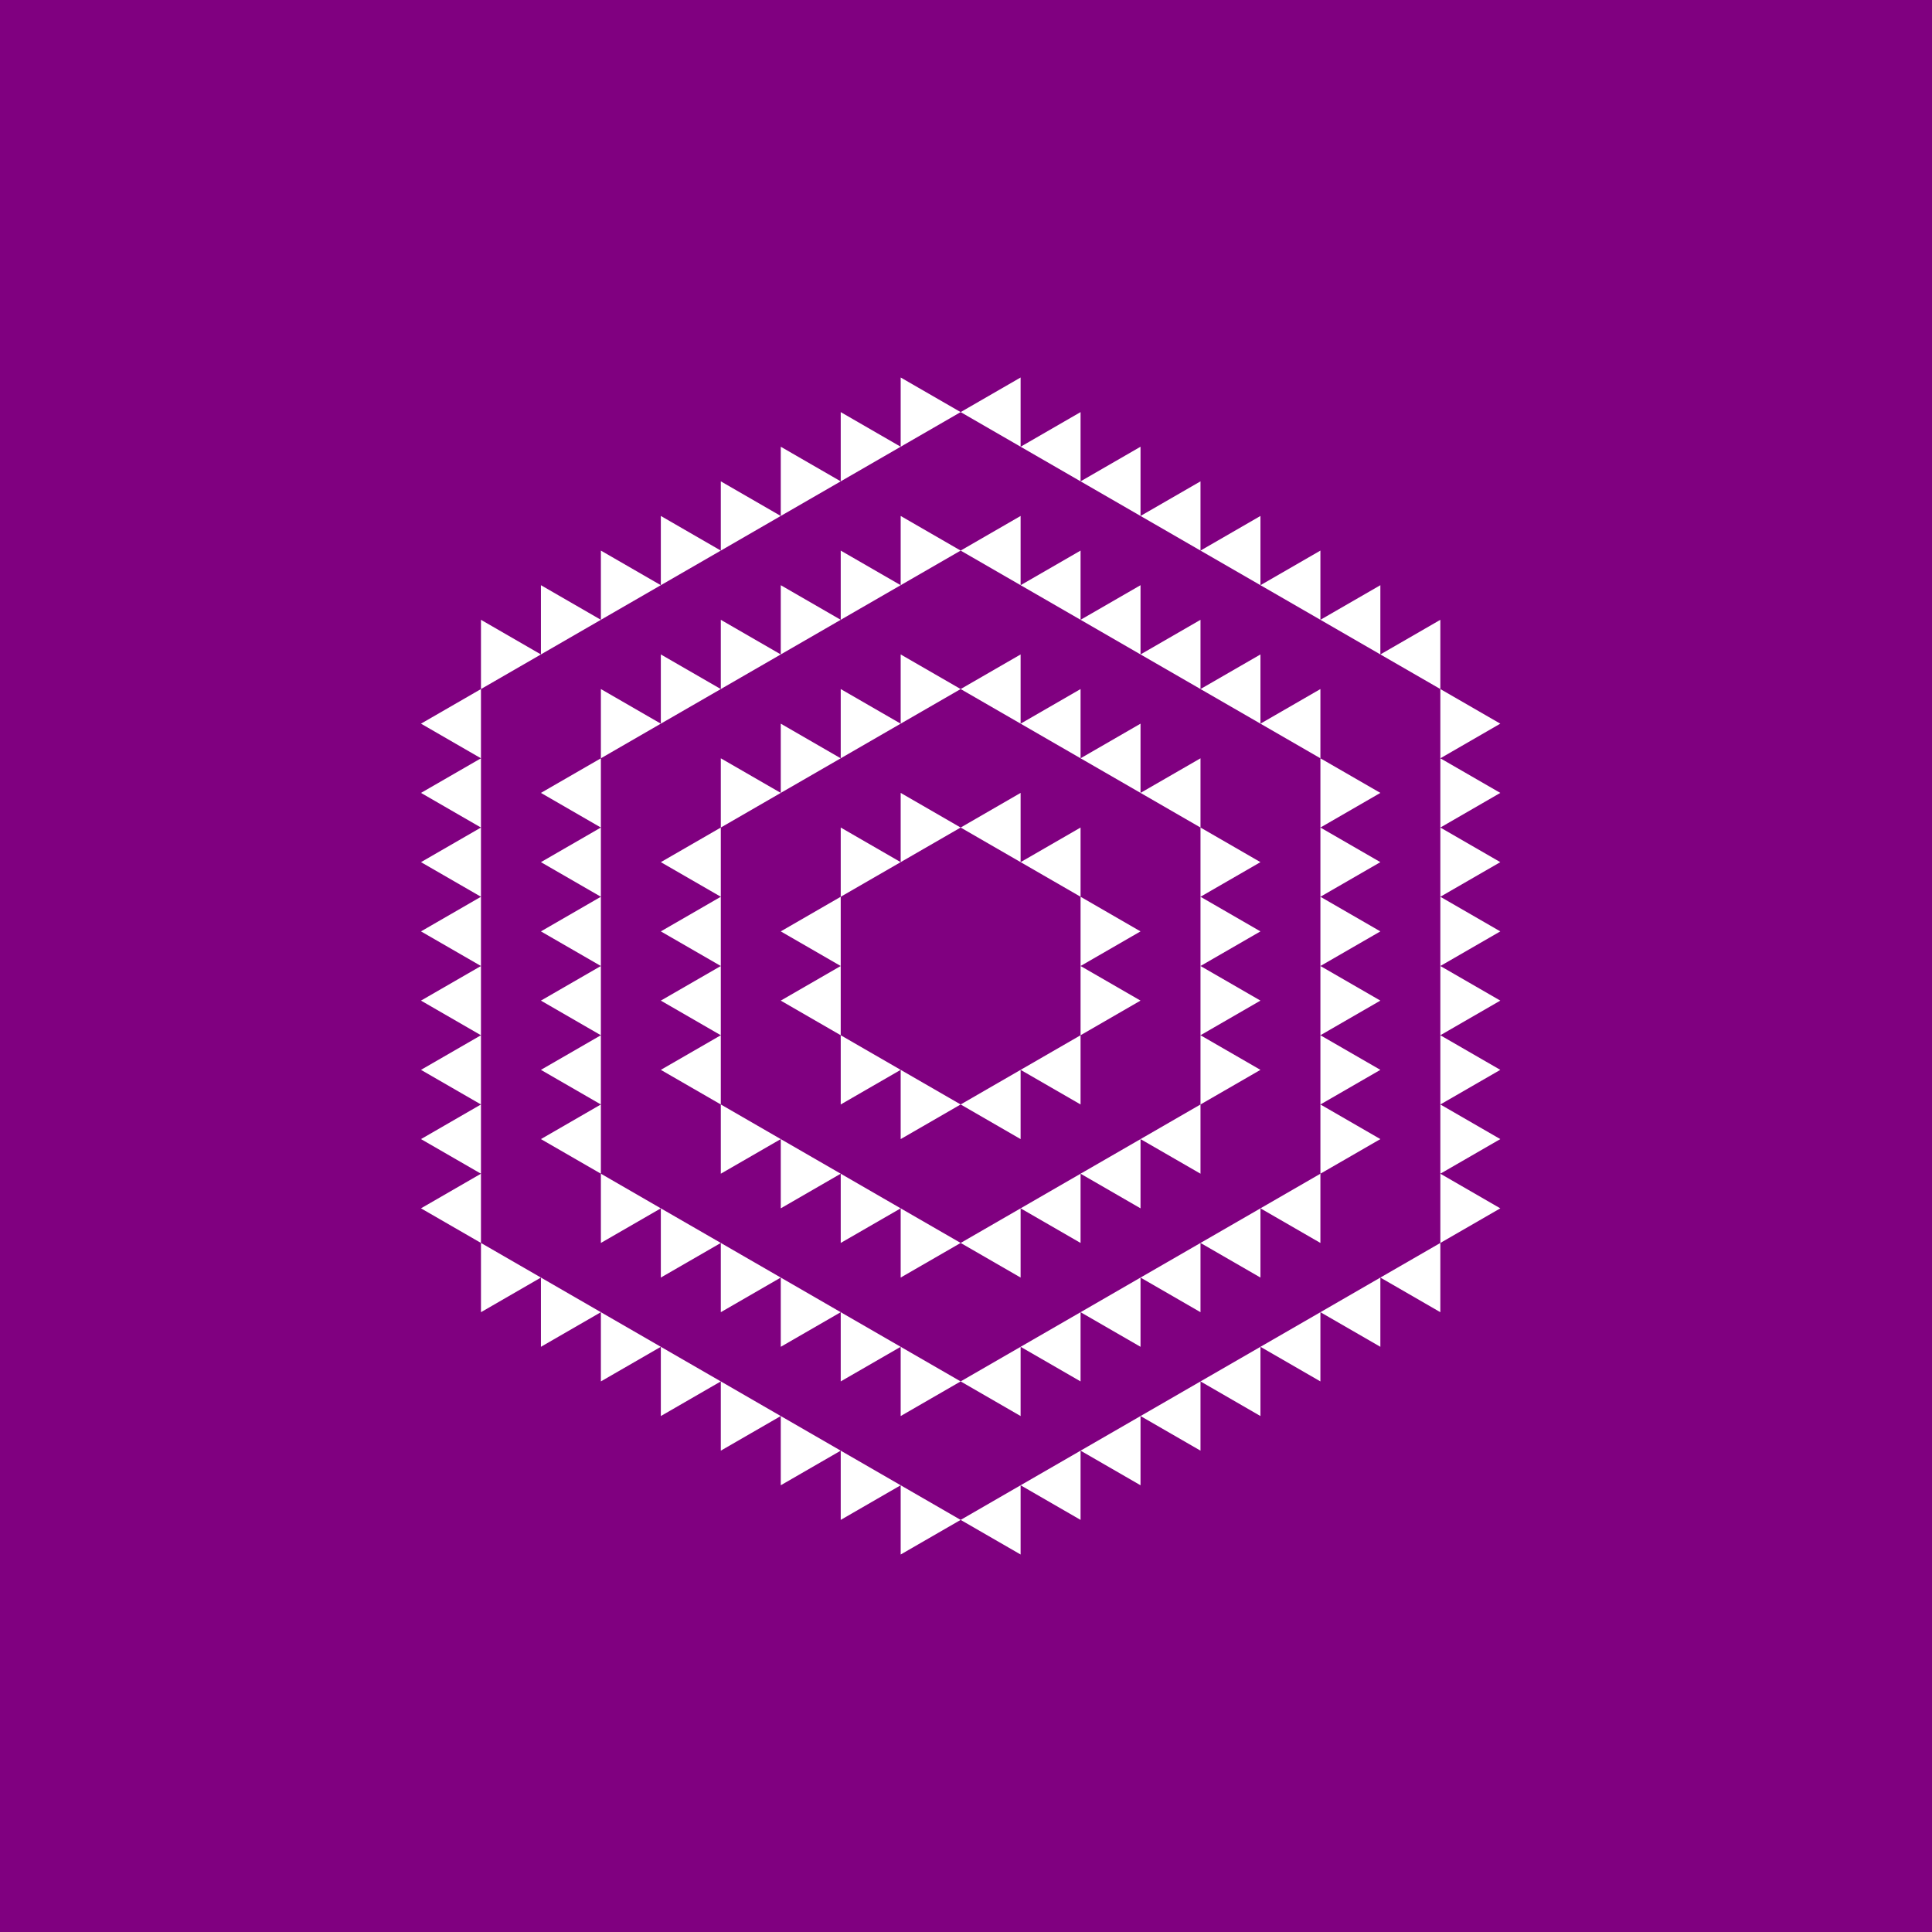 <svg height="360pt" viewBox="0 0 360 360" width="360pt" xmlns="http://www.w3.org/2000/svg"><path d="m0 0h360v360h-360z" fill="#800080"/><g fill="#fff" fill-rule="evenodd"><path d="m190.176 160.648 11.172-6.449v12.898zm0 0"/><path d="m179.004 154.199 11.172-6.453v12.902zm0 0"/><path d="m179.004 205.801 11.172-6.449v12.902zm0 0"/><path d="m190.176 199.352 11.172-6.449v12.898zm0 0"/><path d="m145.484 173.551 11.172-6.453v12.902zm0 0"/><path d="m145.484 186.449 11.172-6.449v12.902zm0 0"/><path d="m212.52 147.746 11.176-6.449v12.902zm0 0"/><path d="m201.348 141.297 11.172-6.453v12.902zm0 0"/><path d="m190.176 134.844 11.172-6.449v12.902zm0 0"/><path d="m179.004 128.395 11.172-6.449v12.898zm0 0"/><path d="m179.004 231.605 11.172-6.449v12.898zm0 0"/><path d="m190.176 225.156 11.172-6.453v12.902zm0 0"/><path d="m201.348 218.703 11.172-6.449v12.902zm0 0"/><path d="m212.52 212.254 11.176-6.453v12.902zm0 0"/><path d="m123.137 160.648 11.176-6.449v12.898zm0 0"/><path d="m123.137 173.551 11.176-6.453v12.902zm0 0"/><path d="m123.137 186.449 11.176-6.449v12.902zm0 0"/><path d="m123.137 199.352 11.176-6.449v12.898zm0 0"/><path d="m234.867 134.844 11.172-6.449v12.902zm0 0"/><path d="m223.695 128.395 11.172-6.449v12.898zm0 0"/><path d="m212.52 121.945 11.176-6.453v12.902zm0 0"/><path d="m201.348 115.492 11.172-6.449v12.902zm0 0"/><path d="m190.176 109.043 11.172-6.449v12.898zm0 0"/><path d="m179.004 102.594 11.172-6.453v12.902zm0 0"/><path d="m179.004 257.406 11.172-6.449v12.902zm0 0"/><path d="m190.176 250.957 11.172-6.449v12.898zm0 0"/><path d="m201.348 244.508 11.172-6.453v12.902zm0 0"/><path d="m212.52 238.055 11.176-6.449v12.902zm0 0"/><path d="m223.695 231.605 11.172-6.449v12.898zm0 0"/><path d="m234.867 225.156 11.172-6.453v12.902zm0 0"/><path d="m100.793 147.746 11.172-6.449v12.902zm0 0"/><path d="m100.793 160.648 11.172-6.449v12.898zm0 0"/><path d="m100.793 173.551 11.172-6.453v12.902zm0 0"/><path d="m100.793 186.449 11.172-6.449v12.902zm0 0"/><path d="m100.793 199.352 11.172-6.449v12.898zm0 0"/><path d="m100.793 212.254 11.172-6.453v12.902zm0 0"/><path d="m257.211 121.945 11.176-6.453v12.902zm0 0"/><path d="m246.039 115.492 11.172-6.449v12.902zm0 0"/><path d="m234.867 109.043 11.172-6.449v12.898zm0 0"/><path d="m223.695 102.594 11.172-6.453v12.902zm0 0"/><path d="m212.52 96.141 11.176-6.449v12.902zm0 0"/><path d="m201.348 89.691 11.172-6.449v12.898zm0 0"/><path d="m190.176 83.242 11.172-6.453v12.902zm0 0"/><path d="m179.004 76.789 11.172-6.449v12.902zm0 0"/><path d="m179.004 283.211 11.172-6.453v12.902zm0 0"/><path d="m190.176 276.758 11.172-6.449v12.902zm0 0"/><path d="m201.348 270.309 11.172-6.449v12.898zm0 0"/><path d="m212.52 263.859 11.176-6.453v12.902zm0 0"/><path d="m223.695 257.406 11.172-6.449v12.902zm0 0"/><path d="m234.867 250.957 11.172-6.449v12.898zm0 0"/><path d="m246.039 244.508 11.172-6.453v12.902zm0 0"/><path d="m257.211 238.055 11.176-6.449v12.902zm0 0"/><path d="m78.445 134.844 11.176-6.449v12.902zm0 0"/><path d="m78.445 147.746 11.176-6.449v12.902zm0 0"/><path d="m78.445 160.648 11.176-6.449v12.898zm0 0"/><path d="m78.445 173.551 11.176-6.453v12.902zm0 0"/><path d="m78.445 186.449 11.176-6.449v12.902zm0 0"/><path d="m78.445 199.352 11.176-6.449v12.898zm0 0"/><path d="m78.445 212.254 11.176-6.453v12.902zm0 0"/><path d="m78.445 225.156 11.176-6.453v12.902zm0 0"/><path d="m212.52 186.449-11.172-6.449v12.902zm0 0"/><path d="m212.52 173.551-11.172-6.453v12.902zm0 0"/><path d="m179.004 154.199-11.176-6.453v12.902zm0 0"/><path d="m167.828 160.648-11.172-6.449v12.898zm0 0"/><path d="m167.828 199.352-11.172-6.449v12.898zm0 0"/><path d="m179.004 205.801-11.176-6.449v12.902zm0 0"/><path d="m234.867 199.352-11.172-6.449v12.898zm0 0"/><path d="m234.867 186.449-11.172-6.449v12.902zm0 0"/><path d="m234.867 173.551-11.172-6.453v12.902zm0 0"/><path d="m234.867 160.648-11.172-6.449v12.898zm0 0"/><path d="m179.004 128.395-11.176-6.449v12.898zm0 0"/><path d="m167.828 134.844-11.172-6.449v12.902zm0 0"/><path d="m156.656 141.297-11.172-6.453v12.902zm0 0"/><path d="m145.484 147.746-11.172-6.449v12.902zm0 0"/><path d="m145.484 212.254-11.172-6.453v12.902zm0 0"/><path d="m156.656 218.703-11.172-6.449v12.902zm0 0"/><path d="m167.828 225.156-11.172-6.453v12.902zm0 0"/><path d="m179.004 231.605-11.176-6.449v12.898zm0 0"/><path d="m257.211 212.254-11.172-6.453v12.902zm0 0"/><path d="m257.211 199.352-11.172-6.449v12.898zm0 0"/><path d="m257.211 186.449-11.172-6.449v12.902zm0 0"/><path d="m257.211 173.551-11.172-6.453v12.902zm0 0"/><path d="m257.211 160.648-11.172-6.449v12.898zm0 0"/><path d="m257.211 147.746-11.172-6.449v12.902zm0 0"/><path d="m179.004 102.594-11.176-6.453v12.902zm0 0"/><path d="m167.828 109.043-11.172-6.449v12.898zm0 0"/><path d="m156.656 115.492-11.172-6.449v12.902zm0 0"/><path d="m145.484 121.945-11.172-6.453v12.902zm0 0"/><path d="m134.312 128.395-11.176-6.449v12.898zm0 0"/><path d="m123.137 134.844-11.172-6.449v12.902zm0 0"/><path d="m123.137 225.156-11.172-6.453v12.902zm0 0"/><path d="m134.312 231.605-11.176-6.449v12.898zm0 0"/><path d="m145.484 238.055-11.172-6.449v12.902zm0 0"/><path d="m156.656 244.508-11.172-6.453v12.902zm0 0"/><path d="m167.828 250.957-11.172-6.449v12.898zm0 0"/><path d="m179.004 257.406-11.176-6.449v12.902zm0 0"/><path d="m279.559 225.156-11.172-6.453v12.902zm0 0"/><path d="m279.559 212.254-11.172-6.453v12.902zm0 0"/><path d="m279.559 199.352-11.172-6.449v12.898zm0 0"/><path d="m279.559 186.449-11.172-6.449v12.902zm0 0"/><path d="m279.559 173.551-11.172-6.453v12.902zm0 0"/><path d="m279.559 160.648-11.172-6.449v12.898zm0 0"/><path d="m279.559 147.746-11.172-6.449v12.902zm0 0"/><path d="m279.559 134.844-11.172-6.449v12.902zm0 0"/><path d="m179.004 76.789-11.176-6.449v12.902zm0 0"/><path d="m167.828 83.242-11.172-6.453v12.902zm0 0"/><path d="m156.656 89.691-11.172-6.449v12.898zm0 0"/><path d="m145.484 96.141-11.172-6.449v12.902zm0 0"/><path d="m134.312 102.594-11.176-6.453v12.902zm0 0"/><path d="m123.137 109.043-11.172-6.449v12.898zm0 0"/><path d="m111.965 115.492-11.172-6.449v12.902zm0 0"/><path d="m100.793 121.945-11.172-6.453v12.902zm0 0"/><path d="m100.793 238.055-11.172-6.449v12.902zm0 0"/><path d="m111.965 244.508-11.172-6.453v12.902zm0 0"/><path d="m123.137 250.957-11.172-6.449v12.898zm0 0"/><path d="m134.312 257.406-11.176-6.449v12.902zm0 0"/><path d="m145.484 263.859-11.172-6.453v12.902zm0 0"/><path d="m156.656 270.309-11.172-6.449v12.898zm0 0"/><path d="m167.828 276.758-11.172-6.449v12.902zm0 0"/><path d="m179.004 283.211-11.176-6.453v12.902zm0 0"/></g></svg>
